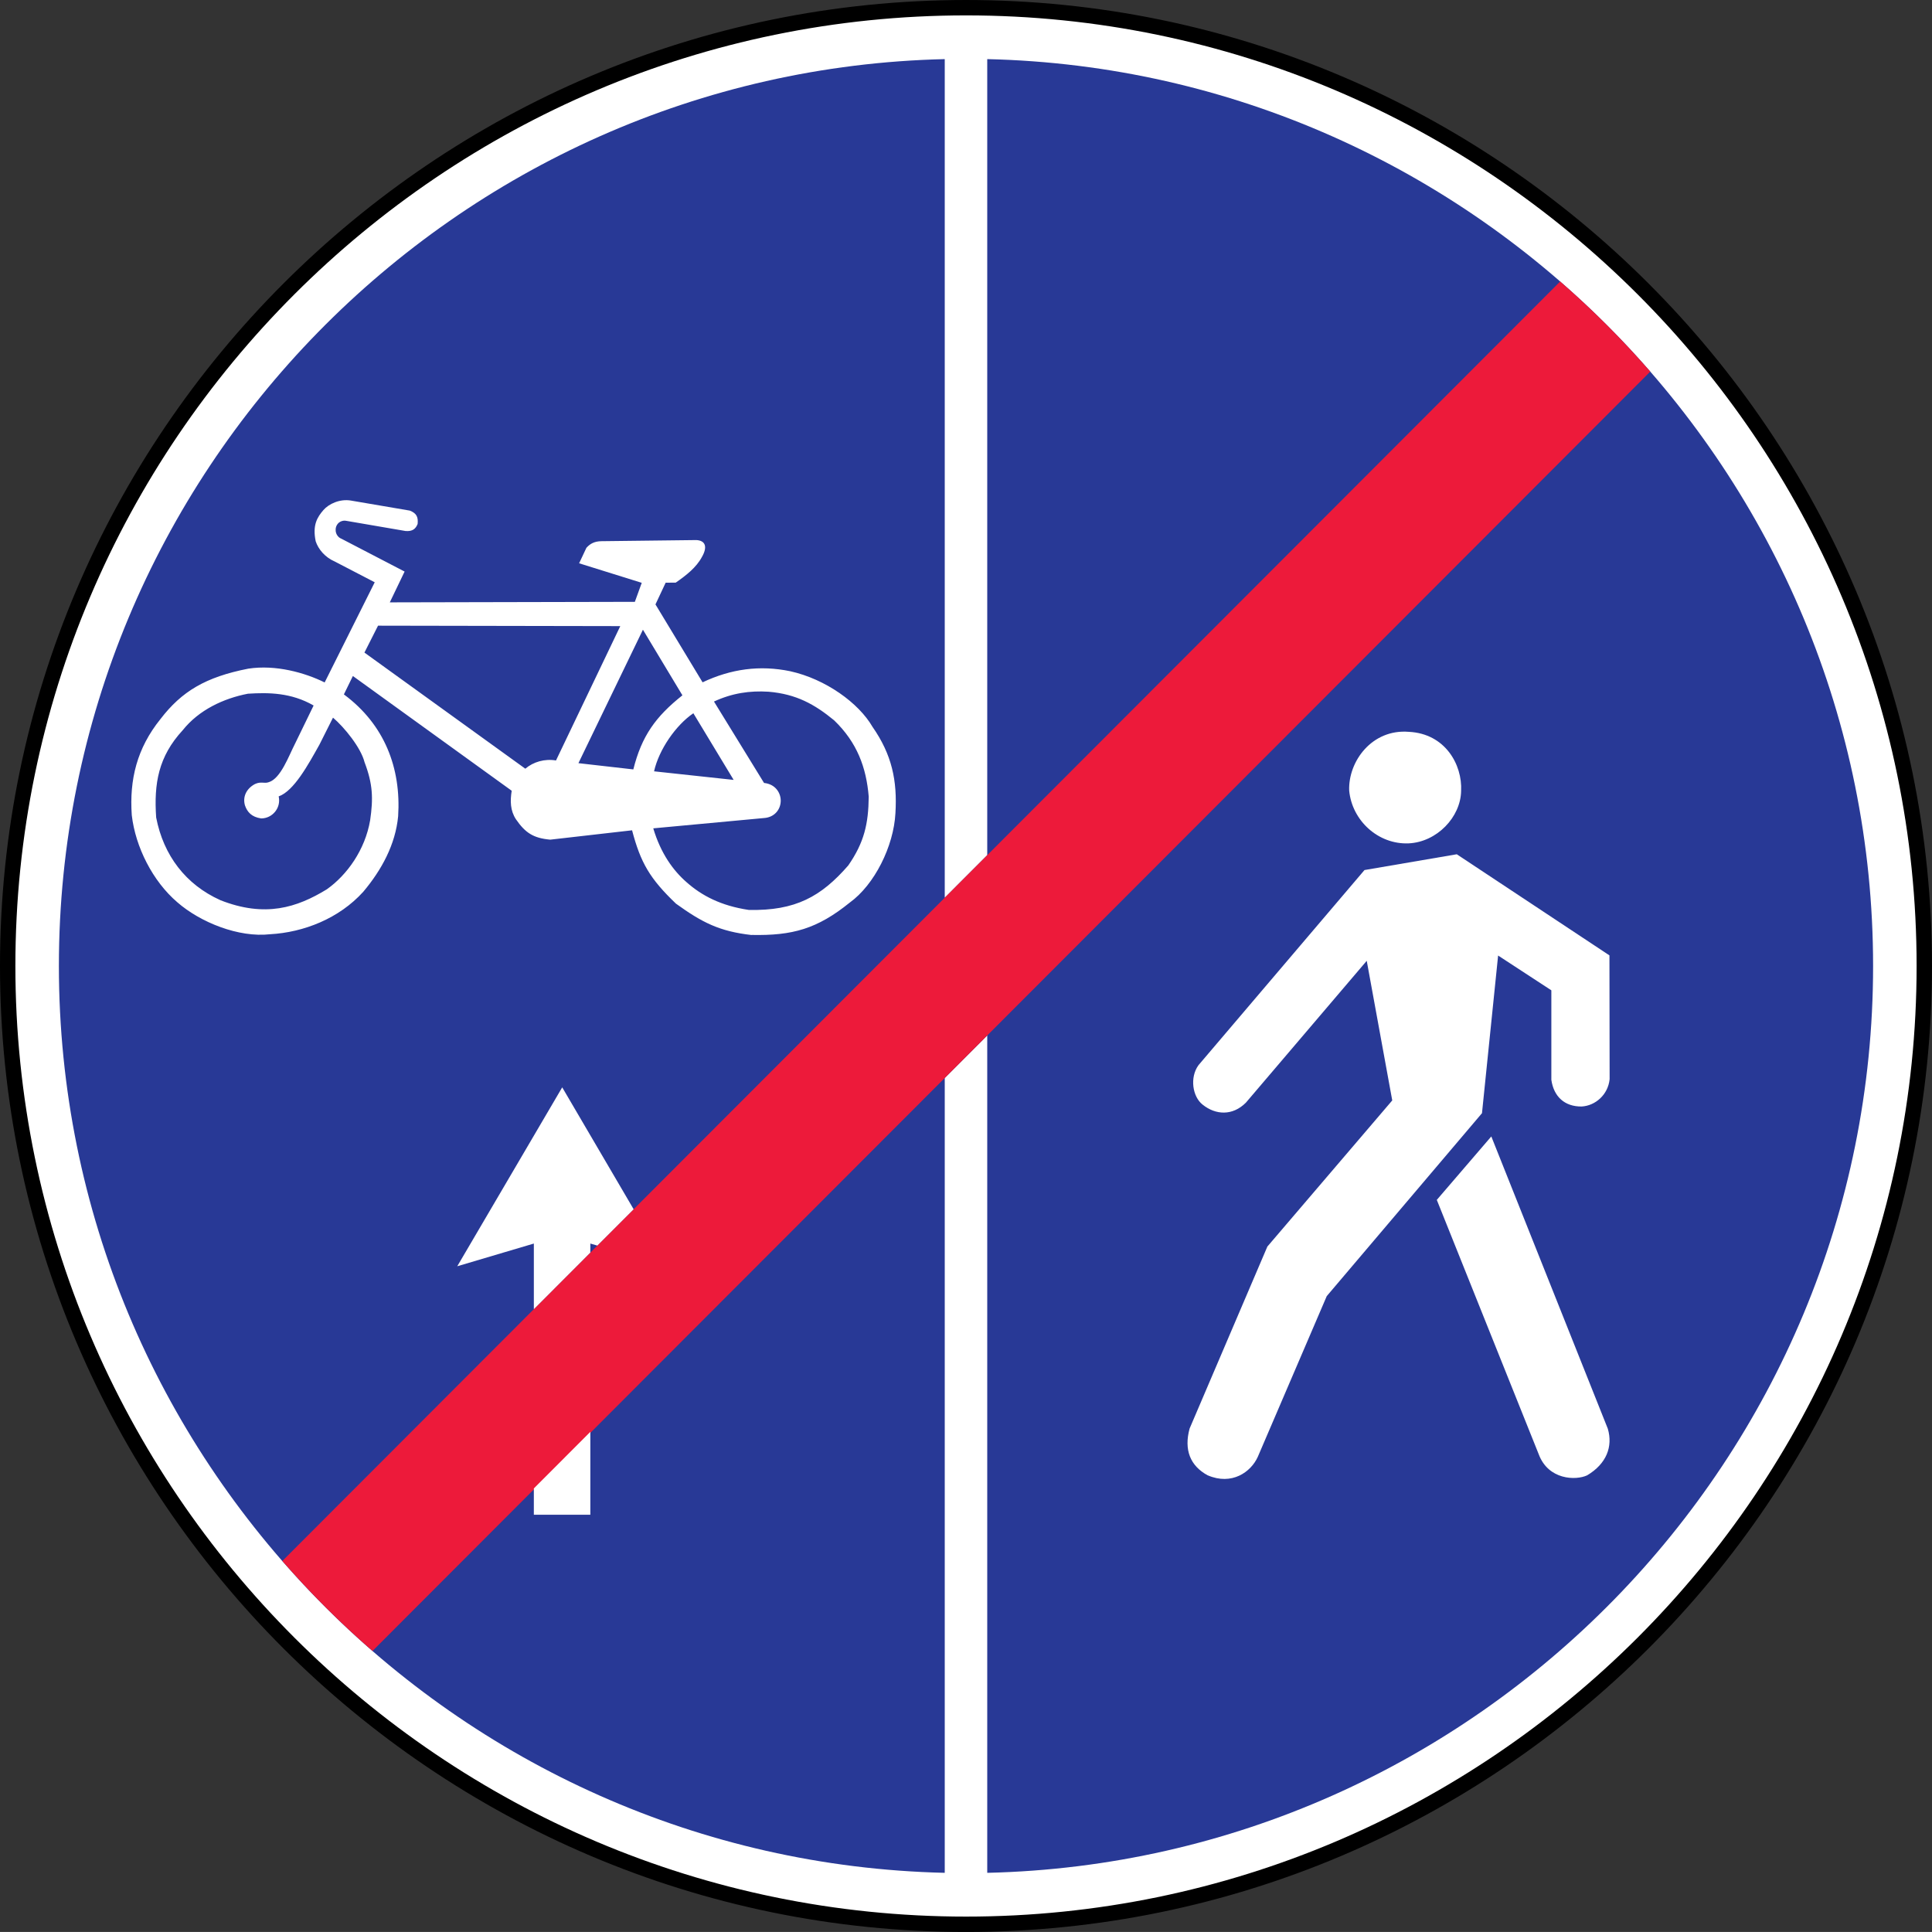 <?xml version="1.0" encoding="UTF-8" standalone="no"?>
<!-- Created with Inkscape (http://www.inkscape.org/) -->

<svg
   xmlns:dc="http://purl.org/dc/elements/1.1/"
   xmlns:cc="http://creativecommons.org/ns#"
   xmlns:rdf="http://www.w3.org/1999/02/22-rdf-syntax-ns#"
   xmlns:svg="http://www.w3.org/2000/svg"
   xmlns="http://www.w3.org/2000/svg"
   xmlns:sodipodi="http://sodipodi.sourceforge.net/DTD/sodipodi-0.dtd"
   xmlns:inkscape="http://www.inkscape.org/namespaces/inkscape"
   width="195mm"
   height="194.997mm"
   viewBox="0 0 195 194.997"
   version="1.1"
   id="svg3845"
   inkscape:version="0.92.3 (2405546, 2018-03-11)"
   sodipodi:docname="Latvia_road_sign_416A.svg">
  <rect x="0" y="0" width="195" height="194.997" fill="#333333" stroke="none"/>
  <defs
     id="defs3839" />
  <sodipodi:namedview
     id="base"
     pagecolor="#ffffff"
     bordercolor="#666666"
     borderopacity="1.0"
     inkscape:pageopacity="0.0"
     inkscape:pageshadow="2"
     inkscape:zoom="0.24748738"
     inkscape:cx="340.55423"
     inkscape:cy="-1.3658801"
     inkscape:document-units="mm"
     inkscape:current-layer="layer1"
     showgrid="false"
     inkscape:window-width="1920"
     inkscape:window-height="1027"
     inkscape:window-x="-8"
     inkscape:window-y="-8"
     inkscape:window-maximized="1" />
  <g
     inkscape:label="Layer 1"
     inkscape:groupmode="layer"
     id="layer1"
     transform="translate(-122.076,539.935)">
    <path
       d="m 219.583,-539.158 c 53.261,0 96.716,43.446 96.716,96.722 0,53.27 -43.455,96.722 -96.716,96.722 -53.279,0 -96.731,-43.452 -96.731,-96.722 0,-53.276 43.452,-96.722 96.731,-96.722 z"
       style="fill:#ffffff;fill-opacity:1;stroke:#000000;stroke-width:1.553;stroke-linecap:butt;stroke-linejoin:miter;stroke-miterlimit:22.926;stroke-dasharray:none;stroke-opacity:1"
       id="path5641"
       inkscape:connector-curvature="0" />
    <path
       d="m 221.72,-435.423 v 84.516 c 49.434,-1.143 89.411,-41.822 89.411,-91.529 0,-49.714 -39.973,-90.386 -89.411,-91.532 v 80.347 l -4.289,4.296 v -84.643 c -49.443,1.152 -89.411,41.821 -89.411,91.532 0,49.704 39.967,90.38 89.411,91.529 v -80.22 l 4.289,-4.295"
       style="fill:#283996;fill-opacity:1;fill-rule:evenodd;stroke:none;stroke-width:3.106"
       id="path5625"
       inkscape:connector-curvature="0" />
    <path
       d="m 264.262,-454.813 c -3.078,0.134 -5.727,-2.302 -6.01,-5.324 -0.112,-2.938 2.295,-6.243 6.032,-5.932 3.659,0.183 5.398,3.314 5.265,5.96 -0.044,2.646 -2.441,5.159 -5.286,5.296"
       style="fill:#ffffff;fill-opacity:1;fill-rule:evenodd;stroke:none;stroke-width:3.106"
       id="path5627"
       inkscape:connector-curvature="0" />
    <path
       d="m 243.968,-391.027 c -1.767,-0.963 -2.404,-2.569 -1.826,-4.715 l 7.852,-18.375 12.604,-14.75 -2.575,-14.092 -12.197,14.318 c -1.351,1.351 -3.056,1.252 -4.367,0.199 -1.019,-0.795 -1.323,-2.739 -0.416,-3.985 l 16.753,-19.692 9.315,-1.593 15.409,10.206 0.018,12.492 c -0.155,1.565 -1.432,2.684 -2.826,2.761 -1.705,0.018 -2.814,-0.991 -3.056,-2.696 v -9.032 l -5.373,-3.51 -1.628,15.912 -15.669,18.465 -6.957,16.216 c -0.702,1.556 -2.634,2.91 -5.056,1.87"
       style="fill:#ffffff;fill-opacity:1;fill-rule:evenodd;stroke:none;stroke-width:3.106"
       id="path5629"
       inkscape:connector-curvature="0" />
    <path
       d="m 277.379,-393.164 -10.284,-25.664 5.501,-6.404 11.762,29.506 c 0.522,1.795 -0.128,3.531 -2.09,4.699 -1.131,0.531 -3.92,0.482 -4.889,-2.137"
       style="fill:#ffffff;fill-opacity:1;fill-rule:evenodd;stroke:none;stroke-width:3.106"
       id="path5631"
       inkscape:connector-curvature="0" />
    <path
       d="m 197.935,-445.561 c -3.243,-0.37 -4.976,-1.252 -7.631,-3.165 -2.643,-2.525 -3.572,-4.137 -4.432,-7.405 l -8.259,0.944 c -1.711,-0.152 -2.519,-0.693 -3.46,-2.053 -0.581,-0.885 -0.593,-1.848 -0.431,-2.885 l -16.03,-11.579 -0.907,1.857 c 4.109,3.041 5.786,7.442 5.476,12.296 -0.27,2.848 -1.662,5.414 -3.513,7.616 -2.441,2.705 -6.013,4.106 -9.417,4.295 -3.162,0.36 -7.041,-1.202 -9.358,-3.227 -2.488,-2.128 -4.227,-5.581 -4.597,-8.793 -0.252,-3.597 0.525,-6.752 2.892,-9.694 2.152,-2.805 4.556,-4.243 8.864,-5.091 2.777,-0.425 5.721,0.407 7.712,1.391 l 5.053,-10.11 -4.028,-2.093 c -1.006,-0.435 -1.665,-1.252 -1.929,-2.041 -0.345,-1.659 0.167,-2.441 0.777,-3.153 0.556,-0.64 1.668,-1.143 2.761,-0.963 l 5.96,1.016 c 0.718,0.28 0.854,0.687 0.789,1.351 -0.202,0.497 -0.519,0.764 -1.218,0.708 l -5.97,-1.025 c -0.407,-0.088 -0.879,0.118 -1.04,0.596 -0.189,0.649 0.22,1.096 0.519,1.199 l 6.395,3.323 -1.494,3.109 24.733,-0.053 0.696,-1.919 -6.321,-1.972 0.736,-1.562 c 0.376,-0.416 0.811,-0.659 1.522,-0.668 l 9.576,-0.114 c 0.947,0.053 1.131,0.724 0.556,1.714 -0.565,1.053 -1.572,1.842 -2.637,2.581 l -1.019,0.009 -1.028,2.19 4.755,7.864 c 2.873,-1.357 5.78,-1.755 8.852,-1.118 3.572,0.792 6.904,3.205 8.29,5.597 1.969,2.82 2.519,5.442 2.323,8.725 -0.174,3.345 -2.115,7.228 -4.612,9.029 -3.286,2.656 -5.78,3.348 -9.905,3.264 z m -0.289,-2.534 c -2.792,-0.416 -4.743,-1.438 -6.271,-2.795 -1.351,-1.177 -2.603,-2.898 -3.364,-5.439 l 11.175,-1.04 c 0.994,-0.062 1.634,-0.777 1.687,-1.643 0.053,-0.845 -0.51,-1.783 -1.68,-1.898 l -5.053,-8.218 c 1.839,-0.854 3.625,-1.109 5.501,-0.991 2.811,0.236 4.659,1.273 6.625,2.888 2.326,2.239 3.249,4.771 3.491,7.703 -0.026,2.733 -0.457,4.625 -2.065,6.945 -2.724,3.128 -5.32,4.594 -10.045,4.488 z m -53.341,-0.991 c -3.472,-1.562 -5.727,-4.504 -6.467,-8.339 -0.236,-3.423 0.224,-6.147 2.68,-8.808 1.634,-2.05 4.122,-3.208 6.578,-3.684 2.09,-0.134 4.379,-0.112 6.634,1.19 l -1.891,3.886 c -0.596,1.149 -1.423,3.488 -2.631,3.851 -0.469,0.174 -0.755,-0.102 -1.395,0.187 -0.904,0.482 -1.255,1.326 -1.013,2.156 0.227,0.661 0.659,1.174 1.634,1.317 1.14,0 2.031,-1.068 1.77,-2.224 1.537,-0.543 2.975,-3.19 4.115,-5.227 l 1.367,-2.721 c 1.152,0.981 2.82,3.038 3.184,4.497 0.842,2.211 0.885,3.653 0.565,5.861 -0.506,2.975 -2.326,5.525 -4.379,6.973 -2.997,1.829 -6.203,2.882 -10.753,1.087 z m 43.787,-12.998 c 0.49,-2.187 2.187,-4.65 3.966,-5.861 l 4.066,6.727 z m -2.093,-0.193 -5.541,-0.63 6.51,-13.47 3.985,6.622 c -2.693,2.14 -4.112,4.103 -4.954,7.479 z m -10.899,-0.07 -16.241,-11.722 1.373,-2.715 24.45,0.044 -6.488,13.561 c -1.14,-0.195 -2.286,0.14 -3.094,0.829"
       style="fill:#ffffff;fill-opacity:1;fill-rule:evenodd;stroke:none;stroke-width:3.106"
       id="path5633"
       inkscape:connector-curvature="0" />
    <path
       d="m 279.547,-511.522 c 3.236,2.814 6.277,5.855 9.094,9.091 l -128.968,129.132 c -3.24,-2.811 -6.28,-5.848 -9.1,-9.082 l 128.974,-129.142"
       style="fill:#ed1a3a;fill-opacity:1;fill-rule:evenodd;stroke:none;stroke-width:3.106"
       id="path5635"
       inkscape:connector-curvature="0" />
    <path
       d="m 181.66,-413.511 v -0.91 l 0.705,0.205 3.665,-3.668 -7.209,-12.303 -10.594,18.058 7.731,-2.292 v 6.622 l 5.702,-5.712"
       style="fill:#ffffff;fill-opacity:1;fill-rule:evenodd;stroke:none;stroke-width:3.106"
       id="path5637"
       inkscape:connector-curvature="0" />
    <path
       d="m 181.66,-387.051 v -8.367 l -5.702,5.712 v 2.656 z m 0,-8.367 -5.702,5.712 5.702,-5.712"
       style="fill:#ffffff;fill-opacity:1;fill-rule:evenodd;stroke:none;stroke-width:3.106"
       id="path5639"
       inkscape:connector-curvature="0" />
  </g>
</svg>
